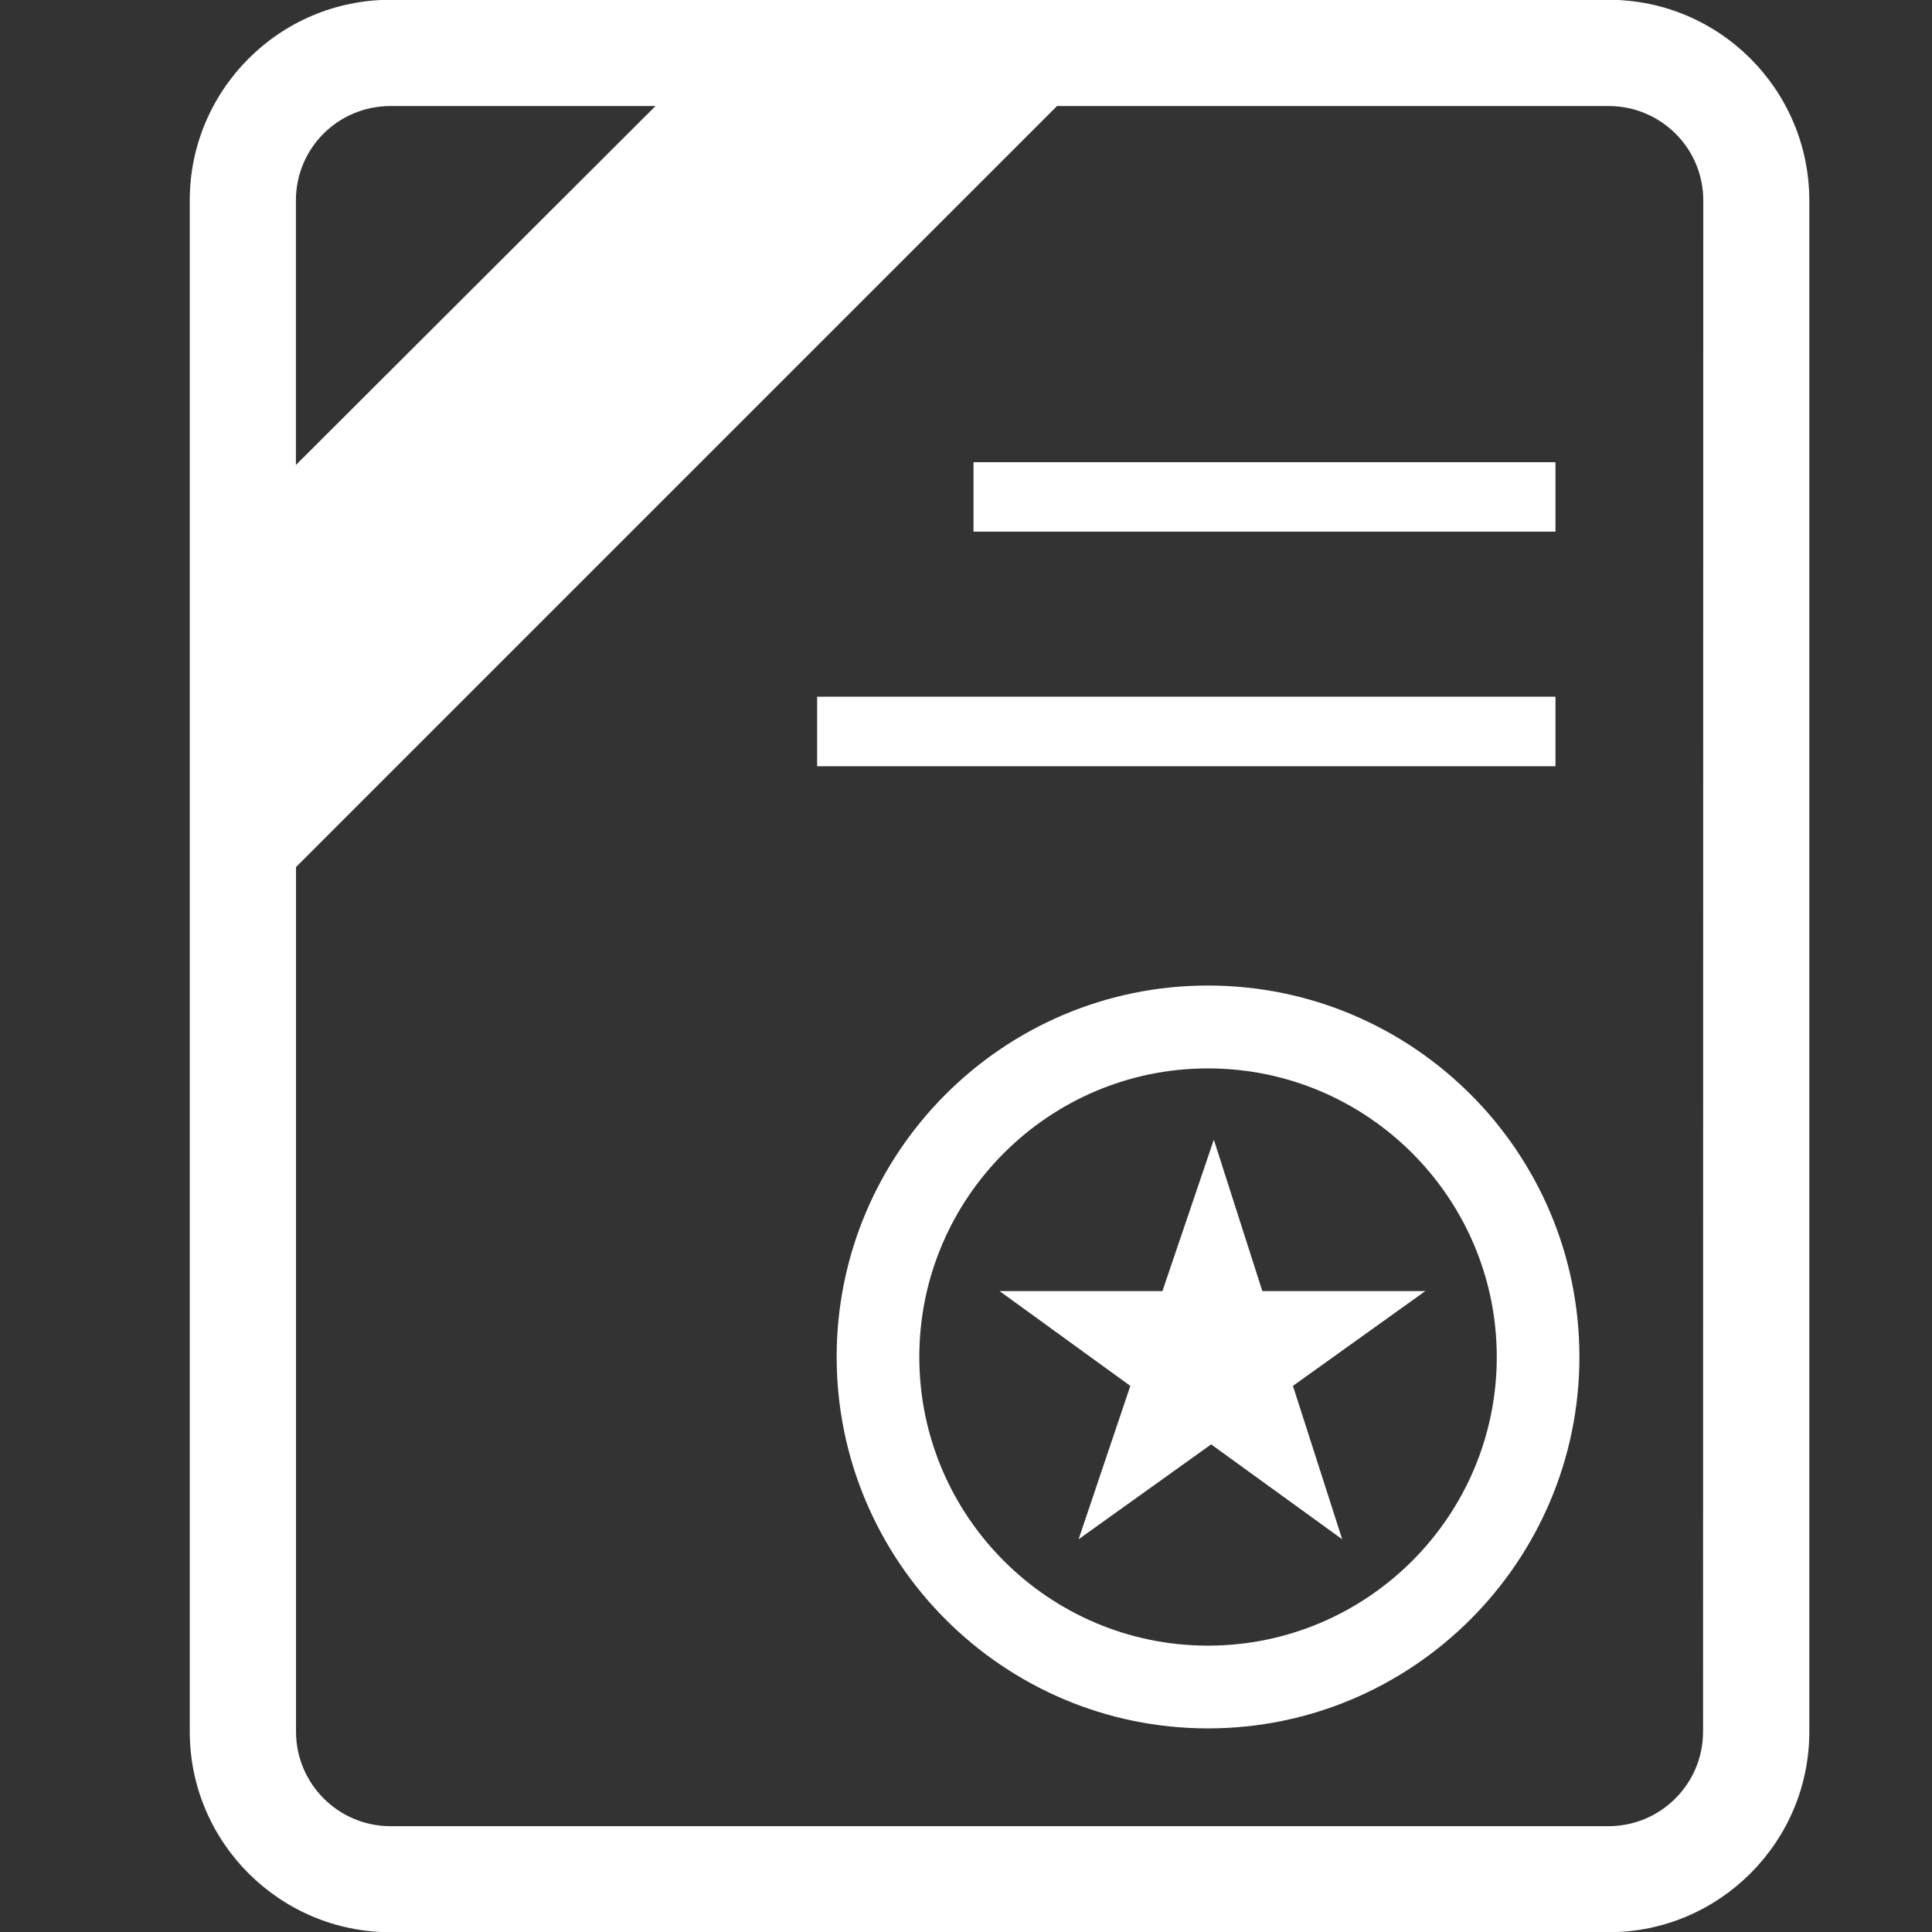 <?xml version="1.0" encoding="utf-8"?>
<!-- Generator: Adobe Illustrator 16.0.0, SVG Export Plug-In . SVG Version: 6.00 Build 0)  -->
<!DOCTYPE svg PUBLIC "-//W3C//DTD SVG 1.1//EN" "http://www.w3.org/Graphics/SVG/1.1/DTD/svg11.dtd">
<svg version="1.1" id="图层_1" xmlns="http://www.w3.org/2000/svg" xmlns:xlink="http://www.w3.org/1999/xlink" x="0px" y="0px"
	 width="18px" height="18px" viewBox="0 0 18 18" enable-background="new 0 0 18 18" xml:space="preserve">
<rect x="0" y="0" width="18" height="18" fill="#333333" stroke="none"/>
<path fill="#FFFFFF" d="M11.254,9.182c-1.907,0-3.459,1.552-3.459,3.46c0,1.906,1.552,3.461,3.459,3.461
	c1.909,0,3.461-1.555,3.461-3.461C14.715,10.732,13.163,9.182,11.254,9.182z M11.254,15.332c-1.482,0-2.689-1.206-2.689-2.689
	s1.207-2.689,2.689-2.689c1.484,0,2.691,1.206,2.691,2.689S12.738,15.332,11.254,15.332z"/>
<path fill="#FFFFFF" d="M11.309,10.618l-0.479,1.411H9.313l1.218,0.883l-0.482,1.429l1.235-0.884l1.221,0.884l-0.459-1.429
	l1.233-0.883h-1.518L11.309,10.618z"/>
<path fill="#FFFFFF" d="M9.07,4.306h5.422v0.647H9.07V4.306z"/>
<path fill="#FFFFFF" d="M7.613,6.491h6.879v0.648H7.613V6.491z"/>
<path fill="#FFFFFF" d="M14.986-0.002H3.638c-1.031,0-1.87,0.838-1.87,1.868v14.268c0,1.03,0.839,1.868,1.87,1.868h11.35
	c1.029,0,1.869-0.838,1.869-1.868V1.866C16.855,0.836,16.02-0.002,14.986-0.002z M2.757,1.866c0-0.484,0.392-0.878,0.88-0.878h2.47
	l-3.35,3.344V1.866z M15.867,16.134c0,0.484-0.393,0.88-0.881,0.88H3.638c-0.486,0-0.88-0.395-0.88-0.88V8.078l7.09-7.09h5.141
	c0.484,0,0.88,0.393,0.88,0.878L15.867,16.134L15.867,16.134z"/>
</svg>
